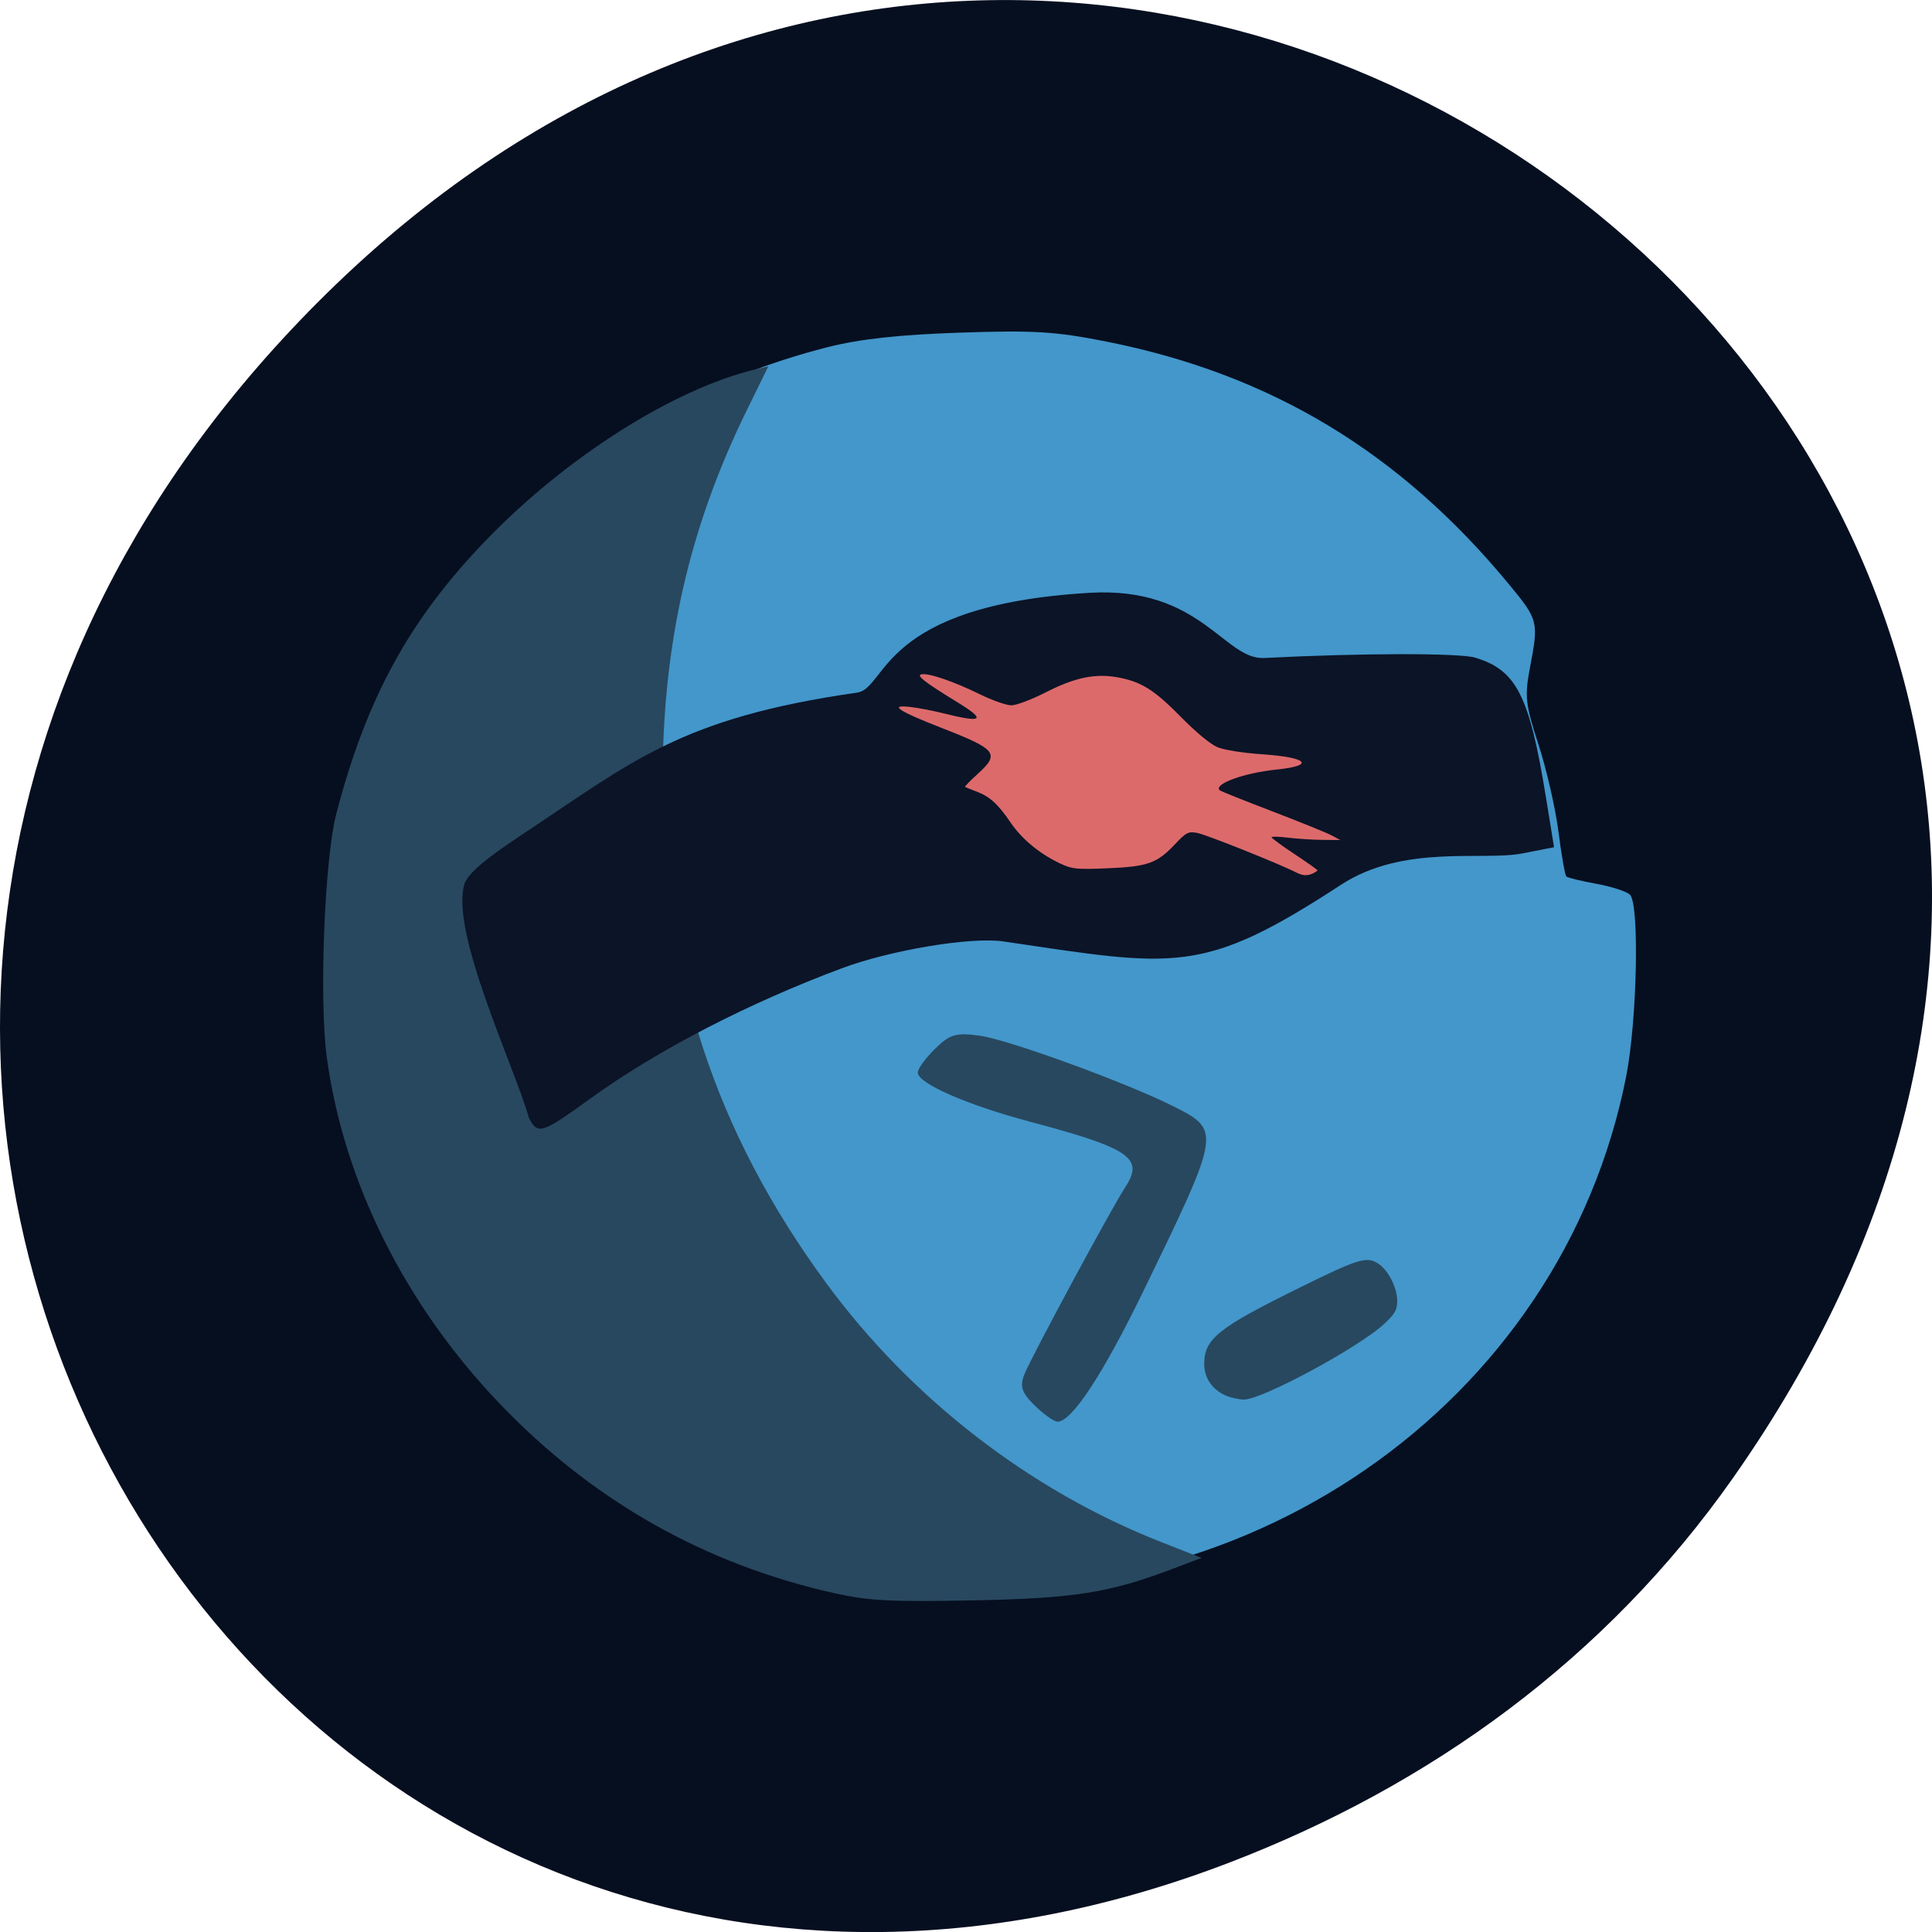 <svg xmlns="http://www.w3.org/2000/svg" viewBox="0 0 256 256"><defs><clipPath><path transform="matrix(15.333 0 0 11.5 415 -125.5)" d="m -24 13 c 0 1.105 -0.672 2 -1.5 2 -0.828 0 -1.5 -0.895 -1.5 -2 0 -1.105 0.672 -2 1.5 -2 0.828 0 1.5 0.895 1.5 2 z"/></clipPath></defs><path d="m 229.63 992.2 c 92.05 -130.93 -77.948 -263.6 -186.39 -156.91 -102.17 100.51 -7.449 256.68 119.69 207.86 c 26.526 -10.185 49.802 -26.914 66.7 -50.948 z" fill="#060f20" color="#000" transform="translate(0 -796.36)"/><g transform="matrix(0.767 0 0 0.741 32.615 35.419)"><path d="m 111.78 235.26 c -15.976 -2.066 -37.843 -10.906 -50.46 -20.396 -24.23 -18.235 -40.07 -43.831 -45.15 -72.989 -2.286 -13.11 -1.387 -33.721 2.05 -47.02 10.07 -38.941 41.659 -69.9 82.22 -80.57 c 5.546 -1.459 12.336 -2.231 22.886 -2.601 12.844 -0.451 16.5 -0.216 25.434 1.629 28.312 5.848 50.582 19.768 69.41 43.38 5.076 6.367 5.145 6.653 3.609 14.96 -0.931 5.03 -0.766 6.561 1.464 13.623 1.382 4.374 2.939 11.392 3.461 15.594 0.522 4.202 1.137 7.829 1.368 8.06 0.231 0.231 2.559 0.819 5.174 1.308 2.615 0.489 5.235 1.368 5.822 1.955 1.659 1.659 1.24 22.509 -0.654 32.471 -11.181 58.829 -66.46 98.37 -126.63 90.59 z m 44.04 -126.94 c 1.925 -0.563 5.357 -2.709 7.626 -4.77 3.995 -3.627 4.104 -3.891 3.432 -8.317 -1.441 -9.494 -7.418 -15.25 -15.707 -15.12 -4.584 0.069 -6.91 1.188 -11.601 5.577 -2.208 2.067 -2.75 3.457 -2.75 7.06 0 2.465 0.397 5.524 0.882 6.798 1.303 3.42 5.973 7.707 9.513 8.734 4.201 1.219 4.588 1.221 8.605 0.046 z" fill="#4397cb"/><g fill="#28485f"><path d="m 136.24 203.54 c -2.265 -2.301 -2.625 -3.427 -1.789 -5.589 1.211 -3.132 15.06 -29.735 17.411 -33.436 3.313 -5.224 0.898 -6.946 -16.448 -11.73 -10.914 -3.01 -19.39 -6.856 -19.39 -8.798 0 -0.663 1.344 -2.572 2.987 -4.241 2.571 -2.612 3.659 -2.936 7.816 -2.326 4.941 0.725 25.12 8.341 33.2 12.53 8.443 4.377 8.435 4.426 -4.937 32.94 -7.05 15.03 -12.434 23.531 -14.908 23.531 -0.609 0 -2.384 -1.297 -3.943 -2.882 z"/><path d="m 101.74 237.12 c -22.481 -5.177 -41.853 -16.519 -57.947 -33.928 -16.371 -17.708 -26.997 -39.778 -29.871 -62.04 -1.332 -10.32 -0.376 -35.399 1.656 -43.45 5.226 -20.696 12.62 -34.679 25.838 -48.871 13.859 -14.88 32.443 -27.08 46.573 -30.572 l 2.227 -0.551 l -3.703 7.808 c -10.03 21.15 -14.596 42.03 -14.567 66.6 0.041 33.984 9.04 62.46 28.319 89.6 14.651 20.627 35.22 37.07 57.874 46.26 l 6.916 2.806 l -4.796 1.883 c -11.159 4.382 -17.11 5.361 -34.759 5.715 -14.186 0.285 -17.88 0.088 -23.762 -1.267 z"/></g><path d="m 48.851 152.08 c -2.605 -9.403 -13.657 -33.3 -11.132 -41.843 c 0.716 -1.914 3.48 -4.362 9.872 -8.745 19.13 -13.11 27.387 -20.905 57.937 -25.432 5.275 -0.782 3.75 -15.632 40.19 -17.851 19.229 -1.171 23.23 12.03 30.17 11.656 16.429 -0.887 33.668 -0.918 36.422 -0.067 7.133 2.206 9.382 6.778 12.218 24.844 l 1.422 9.06 l -5.436 1.1 c -6.951 1.407 -20.522 -1.71 -31.37 5.614 -24.06 16.248 -28.533 14.675 -58.3 10.134 -5.739 -0.876 -19.689 1.62 -27.802 4.747 -16.28 6.275 -32.03 14.705 -43.499 23.289 -8.539 6.389 -9.144 6.587 -10.697 3.494 z" fill="#0c1427"/><path d="m 181.6 108.31 c -2.984 -1.589 -15.733 -6.867 -17.313 -7.169 -1.531 -0.292 -1.889 -0.099 -3.883 2.092 -3.038 3.34 -4.675 3.936 -11.622 4.237 -5.324 0.23 -6.109 0.147 -8.172 -0.868 -3.568 -1.755 -6.606 -4.358 -8.553 -7.326 -2.17 -3.309 -3.604 -4.653 -5.928 -5.553 -0.972 -0.377 -1.842 -0.74 -1.933 -0.806 -0.091 -0.067 0.876 -1.096 2.147 -2.287 3.905 -3.657 3.352 -4.409 -6.02 -8.188 -7.705 -3.106 -9.432 -4.294 -5.545 -3.816 1.383 0.17 3.878 0.664 5.545 1.099 6.909 1.8 7.641 1.28 2.652 -1.883 -5.766 -3.656 -7.28 -4.872 -6.303 -5.063 1.265 -0.248 5.545 1.268 10.08 3.57 2.147 1.09 4.6 1.981 5.45 1.981 0.851 0 3.526 -1.047 5.947 -2.328 4.985 -2.637 8.496 -3.402 12.351 -2.69 4.095 0.756 6.377 2.23 11 7.107 2.58 2.72 5.108 4.881 6.315 5.397 1.182 0.506 4.384 1.029 7.758 1.268 7.864 0.557 9.167 2.02 2.437 2.73 -5.622 0.597 -10.916 2.592 -9.823 3.702 0.15 0.152 4.217 1.84 9.04 3.751 4.822 1.911 9.449 3.851 10.282 4.31 l 1.516 0.836 l -3.03 -0.023 c -1.667 -0.013 -4.338 -0.189 -5.936 -0.391 -1.598 -0.203 -2.905 -0.237 -2.905 -0.076 0 0.161 1.818 1.54 4.04 3.065 2.222 1.524 3.984 2.817 3.915 2.873 -1.179 0.947 -2.302 1.09 -3.507 0.448 z" fill="#dd6a6b"/><path d="m 169.26 201.76 c -2.338 -1.035 -3.746 -3.151 -3.744 -5.628 0.004 -4.537 2.324 -6.453 16.669 -13.769 9.958 -5.079 11.397 -5.534 13.363 -4.224 1.757 1.17 3.307 4.315 3.307 6.709 0 1.579 -0.377 2.272 -2.207 4.053 -4.289 4.176 -21.17 13.608 -24.278 13.568 -0.854 -0.011 -2.253 -0.33 -3.111 -0.71 z" fill="#28485f"/></g></svg>